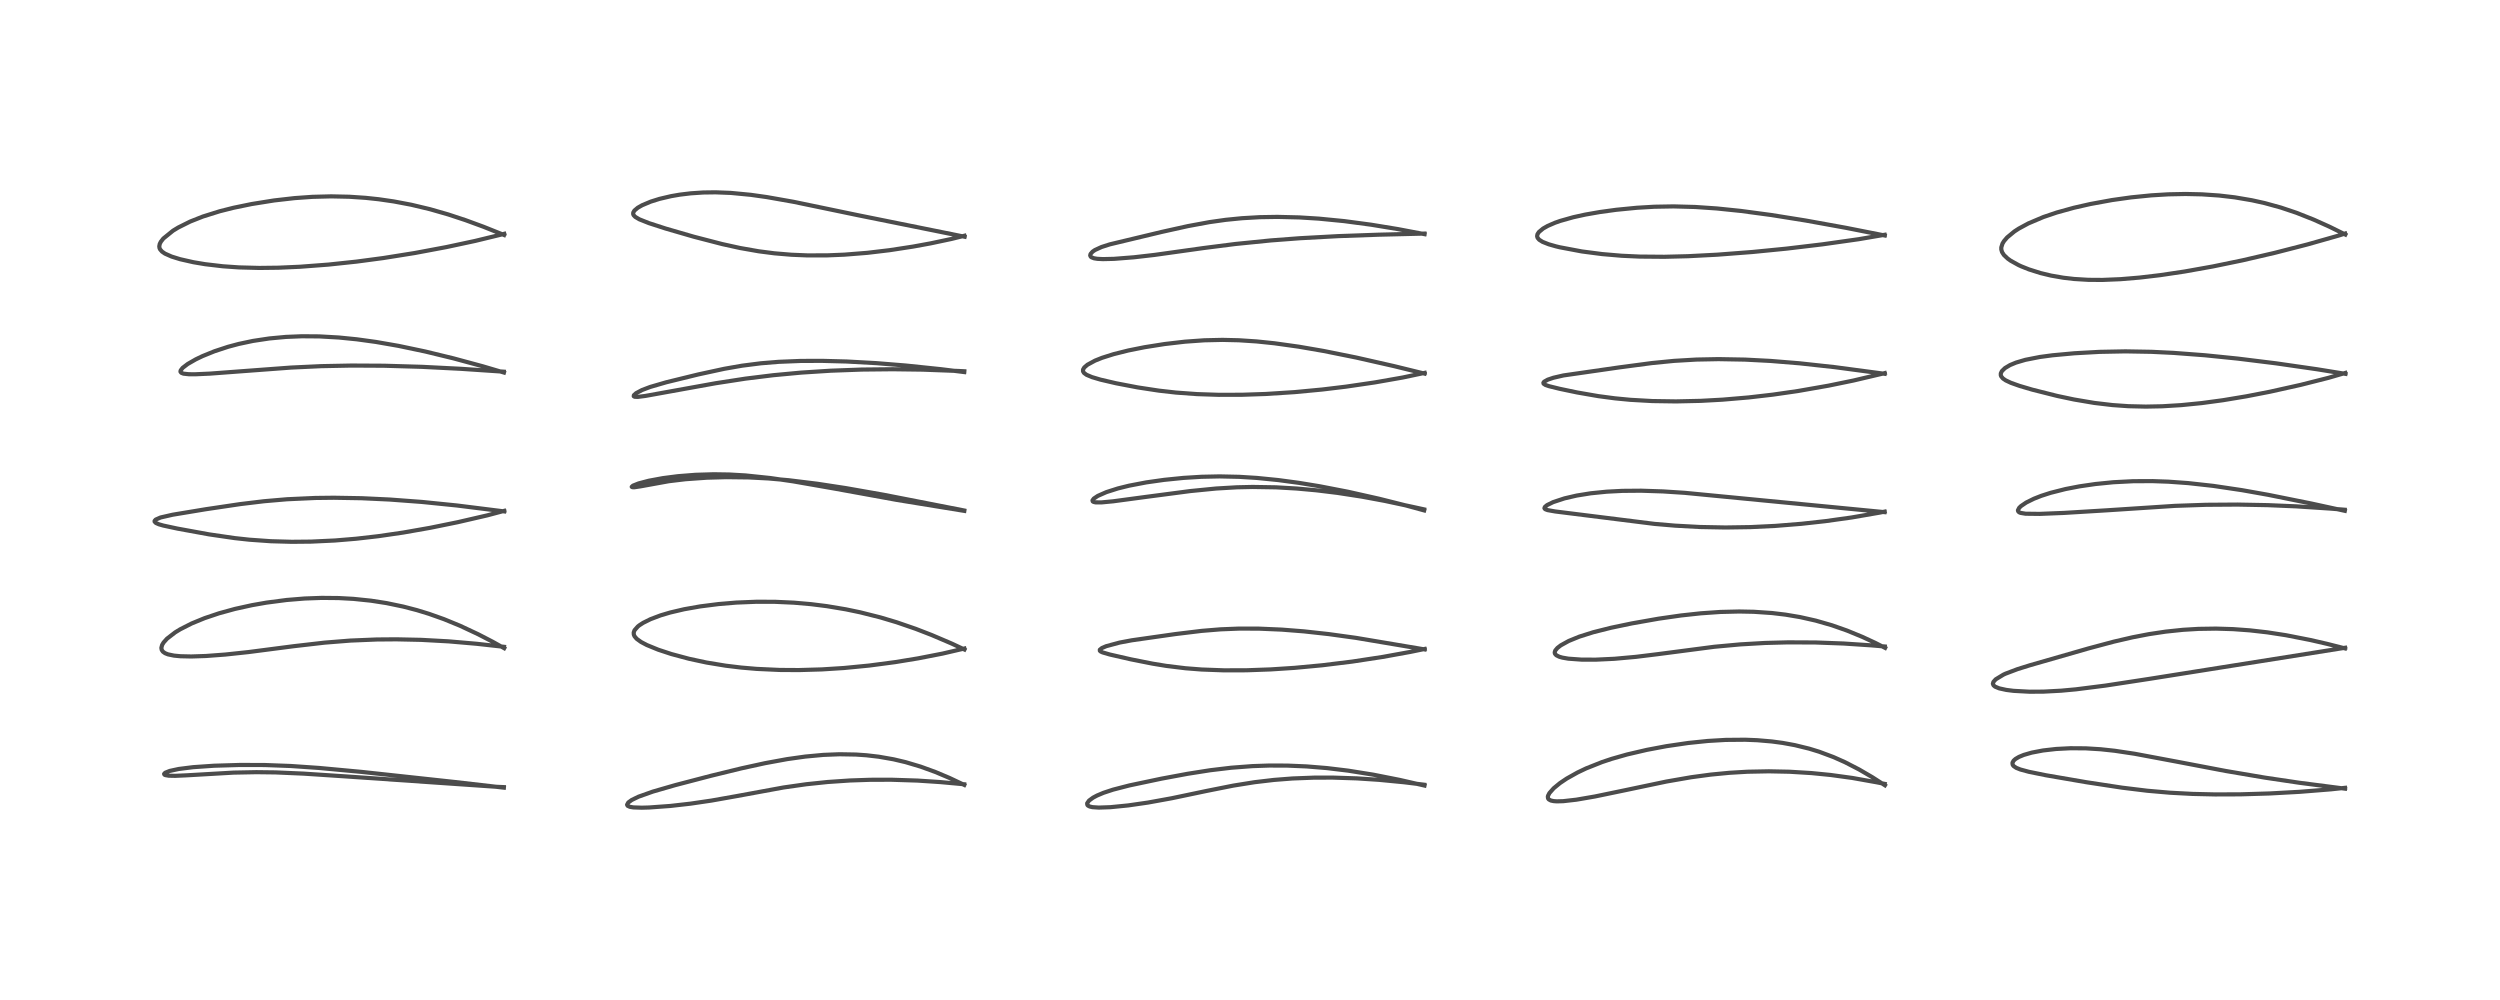 <?xml version="1.0" encoding="utf-8" standalone="no"?>
<!DOCTYPE svg PUBLIC "-//W3C//DTD SVG 1.1//EN"
  "http://www.w3.org/Graphics/SVG/1.1/DTD/svg11.dtd">
<!-- Created with matplotlib (https://matplotlib.org/) -->
<svg height="288pt" version="1.1" viewBox="0 0 720 288" width="720pt" xmlns="http://www.w3.org/2000/svg" xmlns:xlink="http://www.w3.org/1999/xlink">
 <defs>
  <style type="text/css">
*{stroke-linecap:butt;stroke-linejoin:round;}
  </style>
 </defs>
 <g id="figure_1">
  <g id="patch_1">
   <path d="M 0 288 
L 720 288 
L 720 0 
L 0 0 
z
" style="fill:#ffffff;"/>
  </g>
  <g id="axes_1">
   <g id="line2d_1">
    <path clip-path="url(#p9a3f1320a3)" d="M 145.108 226.846 
L 130.955 225.214 
L 104.172 222.31 
L 91.885 221.168 
L 83.715 220.605 
L 76.232 220.327 
L 69.139 220.307 
L 61.663 220.528 
L 55.628 220.943 
L 51.485 221.463 
L 48.876 222.028 
L 47.569 222.553 
L 47.262 222.89 
L 47.368 223.107 
L 47.602 223.226 
L 48.595 223.403 
L 50.451 223.442 
L 53.712 223.294 
L 67.261 222.513 
L 73.833 222.384 
L 79.341 222.452 
L 87.487 222.806 
L 99.689 223.613 
L 143.356 226.616 
L 145.115 226.691 
L 145.115 226.691 
" style="fill:none;stroke:#000000;stroke-linecap:square;stroke-opacity:0.7;stroke-width:1.2;"/>
   </g>
   <g id="line2d_2">
    <path clip-path="url(#p9a3f1320a3)" d="M 145.21 186.683 
L 141.916 184.84 
L 137.697 182.656 
L 132.466 180.208 
L 127.878 178.324 
L 123.548 176.786 
L 120.072 175.721 
L 116.14 174.697 
L 111.34 173.696 
L 106.843 172.997 
L 101.802 172.475 
L 97.542 172.24 
L 92.642 172.191 
L 87.713 172.371 
L 82.539 172.797 
L 76.72 173.559 
L 72.563 174.29 
L 67.691 175.364 
L 63.084 176.629 
L 58.923 178.03 
L 55.198 179.56 
L 51.896 181.239 
L 50.458 182.117 
L 48.101 183.936 
L 47.118 185.033 
L 46.691 185.75 
L 46.473 186.58 
L 46.567 187.158 
L 46.92 187.681 
L 47.539 188.118 
L 48.378 188.455 
L 50.113 188.818 
L 51.948 188.993 
L 55.079 189.065 
L 59.325 188.925 
L 64.88 188.51 
L 71.529 187.8 
L 84.638 186.097 
L 93.483 185.078 
L 100.882 184.487 
L 108.495 184.171 
L 114.133 184.124 
L 121.309 184.28 
L 129.188 184.709 
L 137.233 185.404 
L 145.168 186.283 
L 145.168 186.283 
" style="fill:none;stroke:#000000;stroke-linecap:square;stroke-opacity:0.7;stroke-width:1.2;"/>
   </g>
   <g id="line2d_3">
    <path clip-path="url(#p9a3f1320a3)" d="M 145.21 147.284 
L 131.604 145.581 
L 121.483 144.556 
L 112.252 143.867 
L 104.167 143.487 
L 96.16 143.35 
L 90.843 143.412 
L 82.666 143.784 
L 76.052 144.352 
L 69.177 145.181 
L 59.24 146.662 
L 49.723 148.239 
L 46.231 149.038 
L 44.836 149.649 
L 44.526 150.014 
L 44.528 150.232 
L 44.899 150.617 
L 45.763 150.997 
L 47.013 151.357 
L 51.074 152.231 
L 60.21 153.898 
L 67.553 154.969 
L 71.809 155.432 
L 78.012 155.872 
L 84.028 156.04 
L 89.588 155.986 
L 96.479 155.661 
L 102.547 155.156 
L 108.894 154.429 
L 116.104 153.378 
L 123.904 152.006 
L 131.8 150.397 
L 140.314 148.429 
L 145.22 147.122 
L 145.22 147.122 
" style="fill:none;stroke:#000000;stroke-linecap:square;stroke-opacity:0.7;stroke-width:1.2;"/>
   </g>
   <g id="line2d_4">
    <path clip-path="url(#p9a3f1320a3)" d="M 145.136 107.294 
L 139.014 105.486 
L 130.573 103.202 
L 122.473 101.232 
L 114.762 99.61 
L 108.247 98.476 
L 102.747 97.719 
L 97.592 97.202 
L 91.932 96.882 
L 86.946 96.842 
L 82.318 97.032 
L 77.594 97.471 
L 72.844 98.188 
L 68.737 99.059 
L 65.66 99.883 
L 61.753 101.169 
L 58.307 102.569 
L 56.388 103.491 
L 54.06 104.828 
L 52.603 105.943 
L 52.027 106.685 
L 51.974 107.046 
L 52.213 107.371 
L 52.852 107.615 
L 54.395 107.781 
L 56.23 107.791 
L 60.477 107.601 
L 69.722 106.909 
L 83.813 105.859 
L 92.522 105.451 
L 101.207 105.279 
L 110.613 105.33 
L 121.489 105.647 
L 132.667 106.213 
L 145.103 107.046 
L 145.103 107.046 
" style="fill:none;stroke:#000000;stroke-linecap:square;stroke-opacity:0.7;stroke-width:1.2;"/>
   </g>
   <g id="line2d_5">
    <path clip-path="url(#p9a3f1320a3)" d="M 145.178 67.682 
L 139.282 65.319 
L 134.123 63.424 
L 129.107 61.766 
L 123.818 60.247 
L 118.448 58.967 
L 113.43 58.016 
L 109.075 57.383 
L 105.29 56.979 
L 100.615 56.664 
L 95.382 56.55 
L 89.966 56.691 
L 84.834 57.055 
L 78.921 57.731 
L 72.461 58.765 
L 67.251 59.839 
L 63.276 60.842 
L 58.415 62.367 
L 54.787 63.802 
L 51.339 65.521 
L 49.83 66.438 
L 47.043 68.695 
L 46.309 69.64 
L 46.004 70.26 
L 45.871 70.949 
L 45.943 71.445 
L 46.104 71.808 
L 46.662 72.457 
L 47.514 73.043 
L 49.429 73.895 
L 51.885 74.655 
L 55.712 75.521 
L 59.081 76.087 
L 64.203 76.69 
L 68.828 77.012 
L 74.685 77.166 
L 80.148 77.1 
L 86.395 76.824 
L 94.616 76.2 
L 102.703 75.339 
L 110.395 74.315 
L 119.463 72.866 
L 128.57 71.157 
L 136.866 69.38 
L 144.534 67.518 
L 145.227 67.332 
L 145.227 67.332 
" style="fill:none;stroke:#000000;stroke-linecap:square;stroke-opacity:0.7;stroke-width:1.2;"/>
   </g>
   <g id="line2d_6">
    <path clip-path="url(#p9a3f1320a3)" d="M 277.713 226.062 
L 273.439 224.041 
L 269.384 222.332 
L 265.149 220.792 
L 260.824 219.503 
L 257.338 218.68 
L 253.087 217.933 
L 249.517 217.517 
L 246.51 217.308 
L 241.792 217.224 
L 237.102 217.41 
L 231.886 217.896 
L 226.687 218.628 
L 220.341 219.793 
L 213.524 221.285 
L 204.876 223.397 
L 194.479 226.114 
L 188.035 227.975 
L 183.891 229.449 
L 181.95 230.39 
L 180.949 231.117 
L 180.601 231.763 
L 180.765 232.073 
L 181.388 232.363 
L 182.415 232.534 
L 184.829 232.616 
L 186.956 232.557 
L 193.061 232.113 
L 198.827 231.458 
L 204.883 230.568 
L 212.029 229.297 
L 225.658 226.793 
L 232.192 225.862 
L 238.368 225.214 
L 244.784 224.777 
L 250.629 224.578 
L 256.689 224.563 
L 264.256 224.806 
L 270.791 225.239 
L 277.681 225.869 
L 277.681 225.869 
" style="fill:none;stroke:#000000;stroke-linecap:square;stroke-opacity:0.7;stroke-width:1.2;"/>
   </g>
   <g id="line2d_7">
    <path clip-path="url(#p9a3f1320a3)" d="M 277.751 187.056 
L 274.035 185.323 
L 268.338 182.891 
L 263.697 181.095 
L 258.229 179.213 
L 253.564 177.818 
L 247.745 176.351 
L 243.607 175.488 
L 238.136 174.572 
L 233.57 173.998 
L 228.649 173.569 
L 223.203 173.321 
L 217.907 173.304 
L 212.018 173.544 
L 206.953 173.969 
L 201.673 174.641 
L 197.041 175.46 
L 193.023 176.402 
L 190.256 177.225 
L 187.344 178.325 
L 185.224 179.38 
L 184.137 180.084 
L 183.698 180.43 
L 182.742 181.518 
L 182.507 182.171 
L 182.537 182.759 
L 182.749 183.256 
L 183.368 183.982 
L 184.586 184.867 
L 186.264 185.758 
L 189.546 187.106 
L 193.375 188.368 
L 198.436 189.727 
L 203.469 190.808 
L 208.963 191.714 
L 213.405 192.254 
L 217.891 192.639 
L 224.563 192.945 
L 230.043 192.98 
L 236.698 192.789 
L 243.06 192.385 
L 250.351 191.675 
L 257.806 190.691 
L 264.384 189.613 
L 271.437 188.238 
L 277.742 186.771 
L 277.742 186.771 
" style="fill:none;stroke:#000000;stroke-linecap:square;stroke-opacity:0.7;stroke-width:1.2;"/>
   </g>
   <g id="line2d_8">
    <path clip-path="url(#p9a3f1320a3)" d="M 277.722 147.137 
L 258.278 143.974 
L 240.658 140.769 
L 228.393 138.625 
L 221.86 137.674 
L 214.698 136.925 
L 210.029 136.657 
L 205.555 136.587 
L 200.288 136.745 
L 195.219 137.147 
L 190.92 137.7 
L 186.849 138.453 
L 183.887 139.234 
L 182.291 139.872 
L 181.939 140.206 
L 182.093 140.314 
L 182.713 140.329 
L 184.472 140.066 
L 192.627 138.585 
L 197.425 138.012 
L 203.52 137.578 
L 209.139 137.419 
L 215.626 137.497 
L 221.294 137.792 
L 227.139 138.304 
L 235.343 139.313 
L 243.61 140.577 
L 254.49 142.492 
L 267.691 145.07 
L 277.649 147.017 
L 277.649 147.017 
" style="fill:none;stroke:#000000;stroke-linecap:square;stroke-opacity:0.7;stroke-width:1.2;"/>
   </g>
   <g id="line2d_9">
    <path clip-path="url(#p9a3f1320a3)" d="M 277.7 107.157 
L 271.038 106.329 
L 260.904 105.275 
L 252.415 104.588 
L 243.812 104.112 
L 236.695 103.925 
L 230.574 103.95 
L 224.251 104.206 
L 219.124 104.627 
L 213.743 105.314 
L 208.576 106.217 
L 201.105 107.837 
L 191.868 110.098 
L 187.266 111.438 
L 184.895 112.334 
L 183.188 113.241 
L 182.561 113.817 
L 182.515 114.116 
L 182.762 114.267 
L 183.683 114.304 
L 185.845 114.03 
L 192.372 112.851 
L 206.106 110.372 
L 214.717 109.044 
L 222.714 108.056 
L 230.74 107.308 
L 239.256 106.761 
L 248.17 106.434 
L 257.103 106.339 
L 265.753 106.455 
L 275.908 106.835 
L 277.724 106.925 
L 277.724 106.925 
" style="fill:none;stroke:#000000;stroke-linecap:square;stroke-opacity:0.7;stroke-width:1.2;"/>
   </g>
   <g id="line2d_10">
    <path clip-path="url(#p9a3f1320a3)" d="M 277.802 68.179 
L 247.014 61.963 
L 228.515 58.118 
L 220.846 56.762 
L 216.233 56.11 
L 210.497 55.559 
L 206.081 55.388 
L 202.523 55.438 
L 198.93 55.678 
L 195.778 56.06 
L 193.294 56.489 
L 189.919 57.281 
L 187.425 58.064 
L 184.939 59.107 
L 183.674 59.83 
L 182.714 60.641 
L 182.38 61.206 
L 182.354 61.652 
L 182.484 61.971 
L 182.943 62.458 
L 184.118 63.155 
L 186.881 64.258 
L 191.723 65.826 
L 199.835 68.18 
L 208.016 70.299 
L 213.151 71.428 
L 218.513 72.371 
L 223.054 72.957 
L 227.916 73.365 
L 232.445 73.553 
L 238.184 73.547 
L 243.17 73.342 
L 249.811 72.812 
L 256.202 72.054 
L 262.947 71.018 
L 267.981 70.096 
L 274.047 68.812 
L 277.759 67.891 
L 277.759 67.891 
" style="fill:none;stroke:#000000;stroke-linecap:square;stroke-opacity:0.7;stroke-width:1.2;"/>
   </g>
   <g id="line2d_11">
    <path clip-path="url(#p9a3f1320a3)" d="M 410.254 226.242 
L 403.059 224.601 
L 395.517 223.107 
L 388.256 221.945 
L 382.133 221.206 
L 376.293 220.727 
L 370.708 220.491 
L 365.493 220.475 
L 360.703 220.641 
L 354.595 221.104 
L 348.512 221.831 
L 342.036 222.851 
L 334.486 224.258 
L 325.251 226.206 
L 320.565 227.419 
L 317.813 228.327 
L 315.958 229.107 
L 314.797 229.726 
L 313.639 230.578 
L 313.106 231.349 
L 313.14 231.79 
L 313.325 232.014 
L 313.834 232.278 
L 314.628 232.461 
L 316.457 232.586 
L 319.793 232.47 
L 324.901 231.963 
L 330.587 231.142 
L 337.428 229.9 
L 347.446 227.799 
L 355.204 226.253 
L 361.329 225.271 
L 366.902 224.615 
L 372.243 224.199 
L 378.401 223.963 
L 383.842 223.949 
L 390.8 224.173 
L 397.162 224.592 
L 404.34 225.286 
L 410.212 226.004 
L 410.212 226.004 
" style="fill:none;stroke:#000000;stroke-linecap:square;stroke-opacity:0.7;stroke-width:1.2;"/>
   </g>
   <g id="line2d_12">
    <path clip-path="url(#p9a3f1320a3)" d="M 410.291 187.034 
L 390.508 183.703 
L 382.677 182.62 
L 375.526 181.832 
L 369.155 181.33 
L 362.533 181.047 
L 356.84 181.035 
L 351.517 181.246 
L 346.107 181.69 
L 338.533 182.609 
L 325.951 184.404 
L 322.453 185.059 
L 318.606 186.095 
L 317.366 186.625 
L 316.749 187.123 
L 316.762 187.43 
L 317.015 187.65 
L 317.555 187.898 
L 319.592 188.492 
L 325.666 189.884 
L 331.923 191.129 
L 335.874 191.776 
L 341.418 192.456 
L 346.061 192.819 
L 352.437 193.055 
L 358.948 193.041 
L 365.982 192.789 
L 372.816 192.343 
L 380.796 191.596 
L 389.44 190.534 
L 398.21 189.196 
L 406.23 187.739 
L 410.304 186.9 
L 410.304 186.9 
" style="fill:none;stroke:#000000;stroke-linecap:square;stroke-opacity:0.7;stroke-width:1.2;"/>
   </g>
   <g id="line2d_13">
    <path clip-path="url(#p9a3f1320a3)" d="M 410.16 147.003 
L 405.114 145.627 
L 397.134 143.627 
L 388.201 141.62 
L 379.918 140.016 
L 374.01 139.05 
L 368.108 138.257 
L 361.957 137.643 
L 356.908 137.328 
L 351.24 137.203 
L 346.03 137.314 
L 340.851 137.634 
L 335.284 138.197 
L 330.163 138.922 
L 325.17 139.876 
L 321.967 140.669 
L 318.637 141.73 
L 316.158 142.823 
L 315.014 143.59 
L 314.637 144.118 
L 314.714 144.406 
L 314.939 144.55 
L 315.504 144.68 
L 317.187 144.696 
L 320.584 144.376 
L 329.958 143.116 
L 342.816 141.425 
L 350.237 140.693 
L 356.223 140.341 
L 360.761 140.24 
L 367.498 140.352 
L 373.518 140.699 
L 379.147 141.212 
L 385.183 141.949 
L 392.24 143.038 
L 398.84 144.265 
L 406.747 145.96 
L 410.153 146.706 
L 410.153 146.706 
" style="fill:none;stroke:#000000;stroke-linecap:square;stroke-opacity:0.7;stroke-width:1.2;"/>
   </g>
   <g id="line2d_14">
    <path clip-path="url(#p9a3f1320a3)" d="M 410.269 107.601 
L 401.47 105.439 
L 390.571 102.968 
L 381.152 101.071 
L 374.037 99.843 
L 367.038 98.864 
L 361.901 98.331 
L 356.786 97.995 
L 352.063 97.885 
L 346.83 98.005 
L 341.265 98.402 
L 335.381 99.087 
L 329.624 100 
L 324.949 100.937 
L 320.702 102.001 
L 317.397 103.05 
L 315.379 103.857 
L 313.181 105.048 
L 312.274 105.829 
L 311.918 106.435 
L 311.908 106.932 
L 312.196 107.412 
L 312.925 107.945 
L 314.446 108.595 
L 316.979 109.347 
L 321.425 110.382 
L 327.678 111.578 
L 333.764 112.504 
L 338.663 113.059 
L 344.747 113.504 
L 350.98 113.708 
L 357.712 113.692 
L 364.539 113.464 
L 372.87 112.929 
L 380.832 112.176 
L 387.589 111.361 
L 395.958 110.134 
L 403.944 108.73 
L 410.309 107.385 
L 410.309 107.385 
" style="fill:none;stroke:#000000;stroke-linecap:square;stroke-opacity:0.7;stroke-width:1.2;"/>
   </g>
   <g id="line2d_15">
    <path clip-path="url(#p9a3f1320a3)" d="M 410.276 67.439 
L 402.573 65.976 
L 394.893 64.717 
L 387.108 63.678 
L 379.826 62.966 
L 374.186 62.615 
L 367.849 62.462 
L 362.823 62.547 
L 357.701 62.842 
L 352.982 63.314 
L 348.345 63.968 
L 342.114 65.118 
L 334.636 66.779 
L 319.624 70.376 
L 317.252 71.136 
L 315.356 72.002 
L 314.661 72.478 
L 314.081 73.139 
L 313.977 73.564 
L 314.128 73.921 
L 314.337 74.099 
L 315.085 74.39 
L 316.076 74.547 
L 317.657 74.625 
L 320.838 74.548 
L 326.579 74.097 
L 332.51 73.414 
L 346.634 71.434 
L 355.783 70.268 
L 365.956 69.245 
L 374.437 68.603 
L 385.439 68.004 
L 397.053 67.592 
L 410.25 67.27 
L 410.25 67.27 
" style="fill:none;stroke:#000000;stroke-linecap:square;stroke-opacity:0.7;stroke-width:1.2;"/>
   </g>
   <g id="line2d_16">
    <path clip-path="url(#p9a3f1320a3)" d="M 542.859 226.164 
L 539.246 223.842 
L 535.428 221.613 
L 531.315 219.492 
L 528.028 218.029 
L 523.924 216.497 
L 521.067 215.62 
L 516.91 214.6 
L 513.405 213.959 
L 510.286 213.541 
L 506.083 213.181 
L 502.634 213.044 
L 496.989 213.093 
L 491.836 213.397 
L 486.185 213.981 
L 479.925 214.899 
L 474.299 215.959 
L 468.607 217.285 
L 464.17 218.549 
L 461.389 219.477 
L 456.803 221.301 
L 454.319 222.484 
L 451.207 224.23 
L 449.264 225.538 
L 447.462 227.018 
L 446.225 228.418 
L 445.835 229.181 
L 445.775 229.452 
L 445.845 229.953 
L 446.054 230.23 
L 446.657 230.553 
L 447.449 230.722 
L 448.359 230.788 
L 450.194 230.739 
L 453.989 230.309 
L 459.321 229.39 
L 467.791 227.632 
L 479.947 225.079 
L 487.066 223.841 
L 492.689 223.084 
L 498.079 222.564 
L 503.249 222.258 
L 509.426 222.136 
L 515.372 222.259 
L 521.687 222.643 
L 527.209 223.191 
L 533.461 224.049 
L 540.37 225.281 
L 542.793 225.756 
L 542.793 225.756 
" style="fill:none;stroke:#000000;stroke-linecap:square;stroke-opacity:0.7;stroke-width:1.2;"/>
   </g>
   <g id="line2d_17">
    <path clip-path="url(#p9a3f1320a3)" d="M 542.919 186.592 
L 540.043 185.129 
L 536.347 183.417 
L 531.939 181.605 
L 527.592 180.078 
L 522.913 178.732 
L 518.432 177.724 
L 514.216 177.014 
L 510.33 176.551 
L 505.095 176.194 
L 500.904 176.11 
L 495.438 176.244 
L 489.829 176.633 
L 484.112 177.255 
L 477.666 178.182 
L 469.989 179.538 
L 464.019 180.785 
L 458.849 182.085 
L 454.828 183.358 
L 451.781 184.605 
L 449.497 185.866 
L 448.533 186.612 
L 447.917 187.351 
L 447.746 187.911 
L 447.837 188.297 
L 448.22 188.717 
L 449.048 189.133 
L 449.975 189.401 
L 451.68 189.696 
L 455.471 189.971 
L 459.597 189.982 
L 464.941 189.731 
L 471.168 189.169 
L 477.384 188.405 
L 493.741 186.269 
L 501.172 185.586 
L 508.333 185.172 
L 514.972 184.997 
L 522.942 185.035 
L 530.967 185.332 
L 538.95 185.864 
L 542.828 186.191 
L 542.828 186.191 
" style="fill:none;stroke:#000000;stroke-linecap:square;stroke-opacity:0.7;stroke-width:1.2;"/>
   </g>
   <g id="line2d_18">
    <path clip-path="url(#p9a3f1320a3)" d="M 542.741 147.497 
L 485.182 141.933 
L 478.919 141.527 
L 472.646 141.322 
L 467.275 141.369 
L 462.743 141.603 
L 458.124 142.07 
L 454.087 142.72 
L 450.581 143.531 
L 447.291 144.617 
L 445.566 145.465 
L 444.92 145.999 
L 444.797 146.356 
L 444.913 146.556 
L 445.081 146.678 
L 445.699 146.91 
L 447.883 147.299 
L 476.523 150.884 
L 482.461 151.39 
L 489.554 151.775 
L 496.94 151.916 
L 504.17 151.804 
L 511.303 151.459 
L 518.832 150.852 
L 525.664 150.096 
L 533.256 149.036 
L 541.421 147.621 
L 542.789 147.343 
L 542.789 147.343 
" style="fill:none;stroke:#000000;stroke-linecap:square;stroke-opacity:0.7;stroke-width:1.2;"/>
   </g>
   <g id="line2d_19">
    <path clip-path="url(#p9a3f1320a3)" d="M 542.778 107.656 
L 528.376 105.736 
L 518.206 104.625 
L 509.892 103.947 
L 502.575 103.566 
L 494.928 103.428 
L 488.556 103.553 
L 482.115 103.931 
L 475.763 104.559 
L 466.352 105.807 
L 450.274 108.125 
L 447.391 108.79 
L 445.759 109.341 
L 444.711 109.931 
L 444.495 110.236 
L 444.55 110.5 
L 445.065 110.855 
L 446.094 111.214 
L 449.166 111.971 
L 454.21 113.027 
L 460.329 114.089 
L 465.083 114.719 
L 469.538 115.147 
L 475.84 115.503 
L 482.691 115.605 
L 489.807 115.445 
L 496.075 115.103 
L 503.624 114.461 
L 510.599 113.654 
L 517.741 112.624 
L 526.608 111.069 
L 533.774 109.595 
L 542.138 107.624 
L 542.817 107.448 
L 542.817 107.448 
" style="fill:none;stroke:#000000;stroke-linecap:square;stroke-opacity:0.7;stroke-width:1.2;"/>
   </g>
   <g id="line2d_20">
    <path clip-path="url(#p9a3f1320a3)" d="M 542.814 67.823 
L 531.543 65.596 
L 520.013 63.507 
L 510.135 61.924 
L 501.333 60.745 
L 494.458 60.037 
L 488.241 59.611 
L 481.992 59.442 
L 476.415 59.542 
L 471.45 59.833 
L 465.483 60.418 
L 460.838 61.053 
L 456.573 61.798 
L 453.101 62.561 
L 449.328 63.628 
L 447.855 64.147 
L 445.76 65.054 
L 444.411 65.819 
L 443.201 66.826 
L 442.787 67.465 
L 442.688 68.044 
L 442.83 68.505 
L 443.29 69.045 
L 444.269 69.659 
L 446.022 70.352 
L 448.113 70.95 
L 449.182 71.21 
L 455.59 72.417 
L 461.395 73.173 
L 467.052 73.658 
L 472.185 73.896 
L 479.334 73.956 
L 486.145 73.785 
L 494.556 73.35 
L 504.688 72.574 
L 514.467 71.61 
L 524.875 70.368 
L 535.301 68.89 
L 542.778 67.617 
L 542.778 67.617 
" style="fill:none;stroke:#000000;stroke-linecap:square;stroke-opacity:0.7;stroke-width:1.2;"/>
   </g>
   <g id="line2d_21">
    <path clip-path="url(#p9a3f1320a3)" d="M 675.372 227.139 
L 662.255 225.441 
L 652.259 223.954 
L 640.918 222.025 
L 626.893 219.354 
L 614.798 217.086 
L 609.035 216.221 
L 604.98 215.784 
L 600.696 215.522 
L 596.3 215.492 
L 592.139 215.706 
L 588.371 216.137 
L 585.141 216.754 
L 582.844 217.418 
L 581.462 217.989 
L 580.453 218.585 
L 579.925 219.059 
L 579.583 219.678 
L 579.649 220.258 
L 579.921 220.624 
L 580.668 221.132 
L 581.852 221.611 
L 584.315 222.279 
L 589.245 223.278 
L 600.89 225.284 
L 611.163 226.85 
L 618.421 227.735 
L 624.965 228.302 
L 631.436 228.645 
L 637.924 228.795 
L 645.244 228.768 
L 653.649 228.517 
L 662.299 228.044 
L 671.344 227.321 
L 675.375 226.893 
L 675.375 226.893 
" style="fill:none;stroke:#000000;stroke-linecap:square;stroke-opacity:0.7;stroke-width:1.2;"/>
   </g>
   <g id="line2d_22">
    <path clip-path="url(#p9a3f1320a3)" d="M 675.365 186.743 
L 670.242 185.441 
L 665.392 184.324 
L 658.359 182.942 
L 652.985 182.114 
L 647.962 181.541 
L 643.128 181.189 
L 638.211 181.04 
L 633.14 181.118 
L 628.684 181.386 
L 623.701 181.909 
L 618.898 182.633 
L 614.205 183.536 
L 608.766 184.797 
L 601.469 186.749 
L 584.666 191.58 
L 581.05 192.709 
L 577.574 194.027 
L 577.001 194.291 
L 574.758 195.652 
L 574.107 196.381 
L 573.954 196.913 
L 574.13 197.374 
L 574.583 197.757 
L 575.764 198.248 
L 577.817 198.698 
L 579.912 198.964 
L 584.553 199.215 
L 588.524 199.189 
L 593.608 198.918 
L 597.872 198.528 
L 606.376 197.449 
L 619.049 195.508 
L 675.394 186.554 
L 675.394 186.554 
" style="fill:none;stroke:#000000;stroke-linecap:square;stroke-opacity:0.7;stroke-width:1.2;"/>
   </g>
   <g id="line2d_23">
    <path clip-path="url(#p9a3f1320a3)" d="M 675.308 147.116 
L 665.685 145.018 
L 653.227 142.507 
L 645.696 141.167 
L 637.401 139.932 
L 630.177 139.131 
L 624.502 138.724 
L 619.914 138.561 
L 614.361 138.586 
L 608.617 138.884 
L 603.496 139.396 
L 598.898 140.067 
L 594.871 140.845 
L 590.575 141.933 
L 587.918 142.79 
L 585.795 143.622 
L 583.551 144.729 
L 582.056 145.74 
L 581.527 146.253 
L 581.166 146.956 
L 581.238 147.28 
L 581.514 147.538 
L 581.913 147.711 
L 583.362 147.951 
L 587.417 148 
L 594.457 147.717 
L 606.736 146.971 
L 626.383 145.689 
L 635.343 145.382 
L 644.402 145.319 
L 653.083 145.482 
L 661.345 145.83 
L 671.076 146.468 
L 675.283 146.803 
L 675.283 146.803 
" style="fill:none;stroke:#000000;stroke-linecap:square;stroke-opacity:0.7;stroke-width:1.2;"/>
   </g>
   <g id="line2d_24">
    <path clip-path="url(#p9a3f1320a3)" d="M 675.491 107.67 
L 667.352 106.353 
L 655.554 104.647 
L 644.438 103.27 
L 635.015 102.314 
L 625.982 101.631 
L 619.651 101.324 
L 612.124 101.19 
L 604.669 101.337 
L 597.43 101.741 
L 591.131 102.321 
L 587.472 102.812 
L 583.303 103.631 
L 580.612 104.425 
L 578.888 105.141 
L 577.425 106.013 
L 576.543 106.877 
L 576.232 107.531 
L 576.224 108.058 
L 576.34 108.384 
L 576.851 109.005 
L 577.635 109.545 
L 579.16 110.262 
L 581.643 111.142 
L 585.346 112.236 
L 592.474 114.029 
L 597.305 115.051 
L 603.131 116.038 
L 608.381 116.66 
L 612.967 116.982 
L 618.003 117.101 
L 622.722 117.007 
L 628.17 116.677 
L 634.073 116.09 
L 640.223 115.26 
L 646.989 114.132 
L 653.764 112.812 
L 662.582 110.846 
L 670.568 108.823 
L 675.46 107.399 
L 675.46 107.399 
" style="fill:none;stroke:#000000;stroke-linecap:square;stroke-opacity:0.7;stroke-width:1.2;"/>
   </g>
   <g id="line2d_25">
    <path clip-path="url(#p9a3f1320a3)" d="M 675.46 67.551 
L 670.917 65.307 
L 666.402 63.273 
L 661.387 61.285 
L 656.851 59.765 
L 652.226 58.492 
L 648.544 57.675 
L 643.585 56.832 
L 639.109 56.309 
L 634.129 55.97 
L 629.457 55.866 
L 624.477 55.966 
L 619.589 56.259 
L 613.739 56.845 
L 608.253 57.617 
L 602.032 58.755 
L 597.275 59.836 
L 592.332 61.206 
L 588.494 62.506 
L 584.16 64.345 
L 581.389 65.847 
L 580.149 66.656 
L 578.055 68.382 
L 577.155 69.434 
L 576.714 70.159 
L 576.373 71.254 
L 576.374 71.843 
L 576.589 72.597 
L 577.121 73.432 
L 578.189 74.452 
L 579.057 75.073 
L 581.329 76.335 
L 582.11 76.696 
L 584.328 77.585 
L 587.658 78.638 
L 590.682 79.365 
L 594.252 79.988 
L 597.332 80.344 
L 601.442 80.592 
L 605.484 80.62 
L 610.743 80.402 
L 616.219 79.943 
L 622.112 79.246 
L 629.158 78.195 
L 637.282 76.742 
L 645.846 74.973 
L 655.175 72.805 
L 664.494 70.41 
L 673.388 67.886 
L 675.411 67.251 
L 675.411 67.251 
" style="fill:none;stroke:#000000;stroke-linecap:square;stroke-opacity:0.7;stroke-width:1.2;"/>
   </g>
  </g>
 </g>
 <defs>
  <clipPath id="p9a3f1320a3">
   <rect height="262.08" width="694.08" x="12.96" y="12.96"/>
  </clipPath>
 </defs>
</svg>
